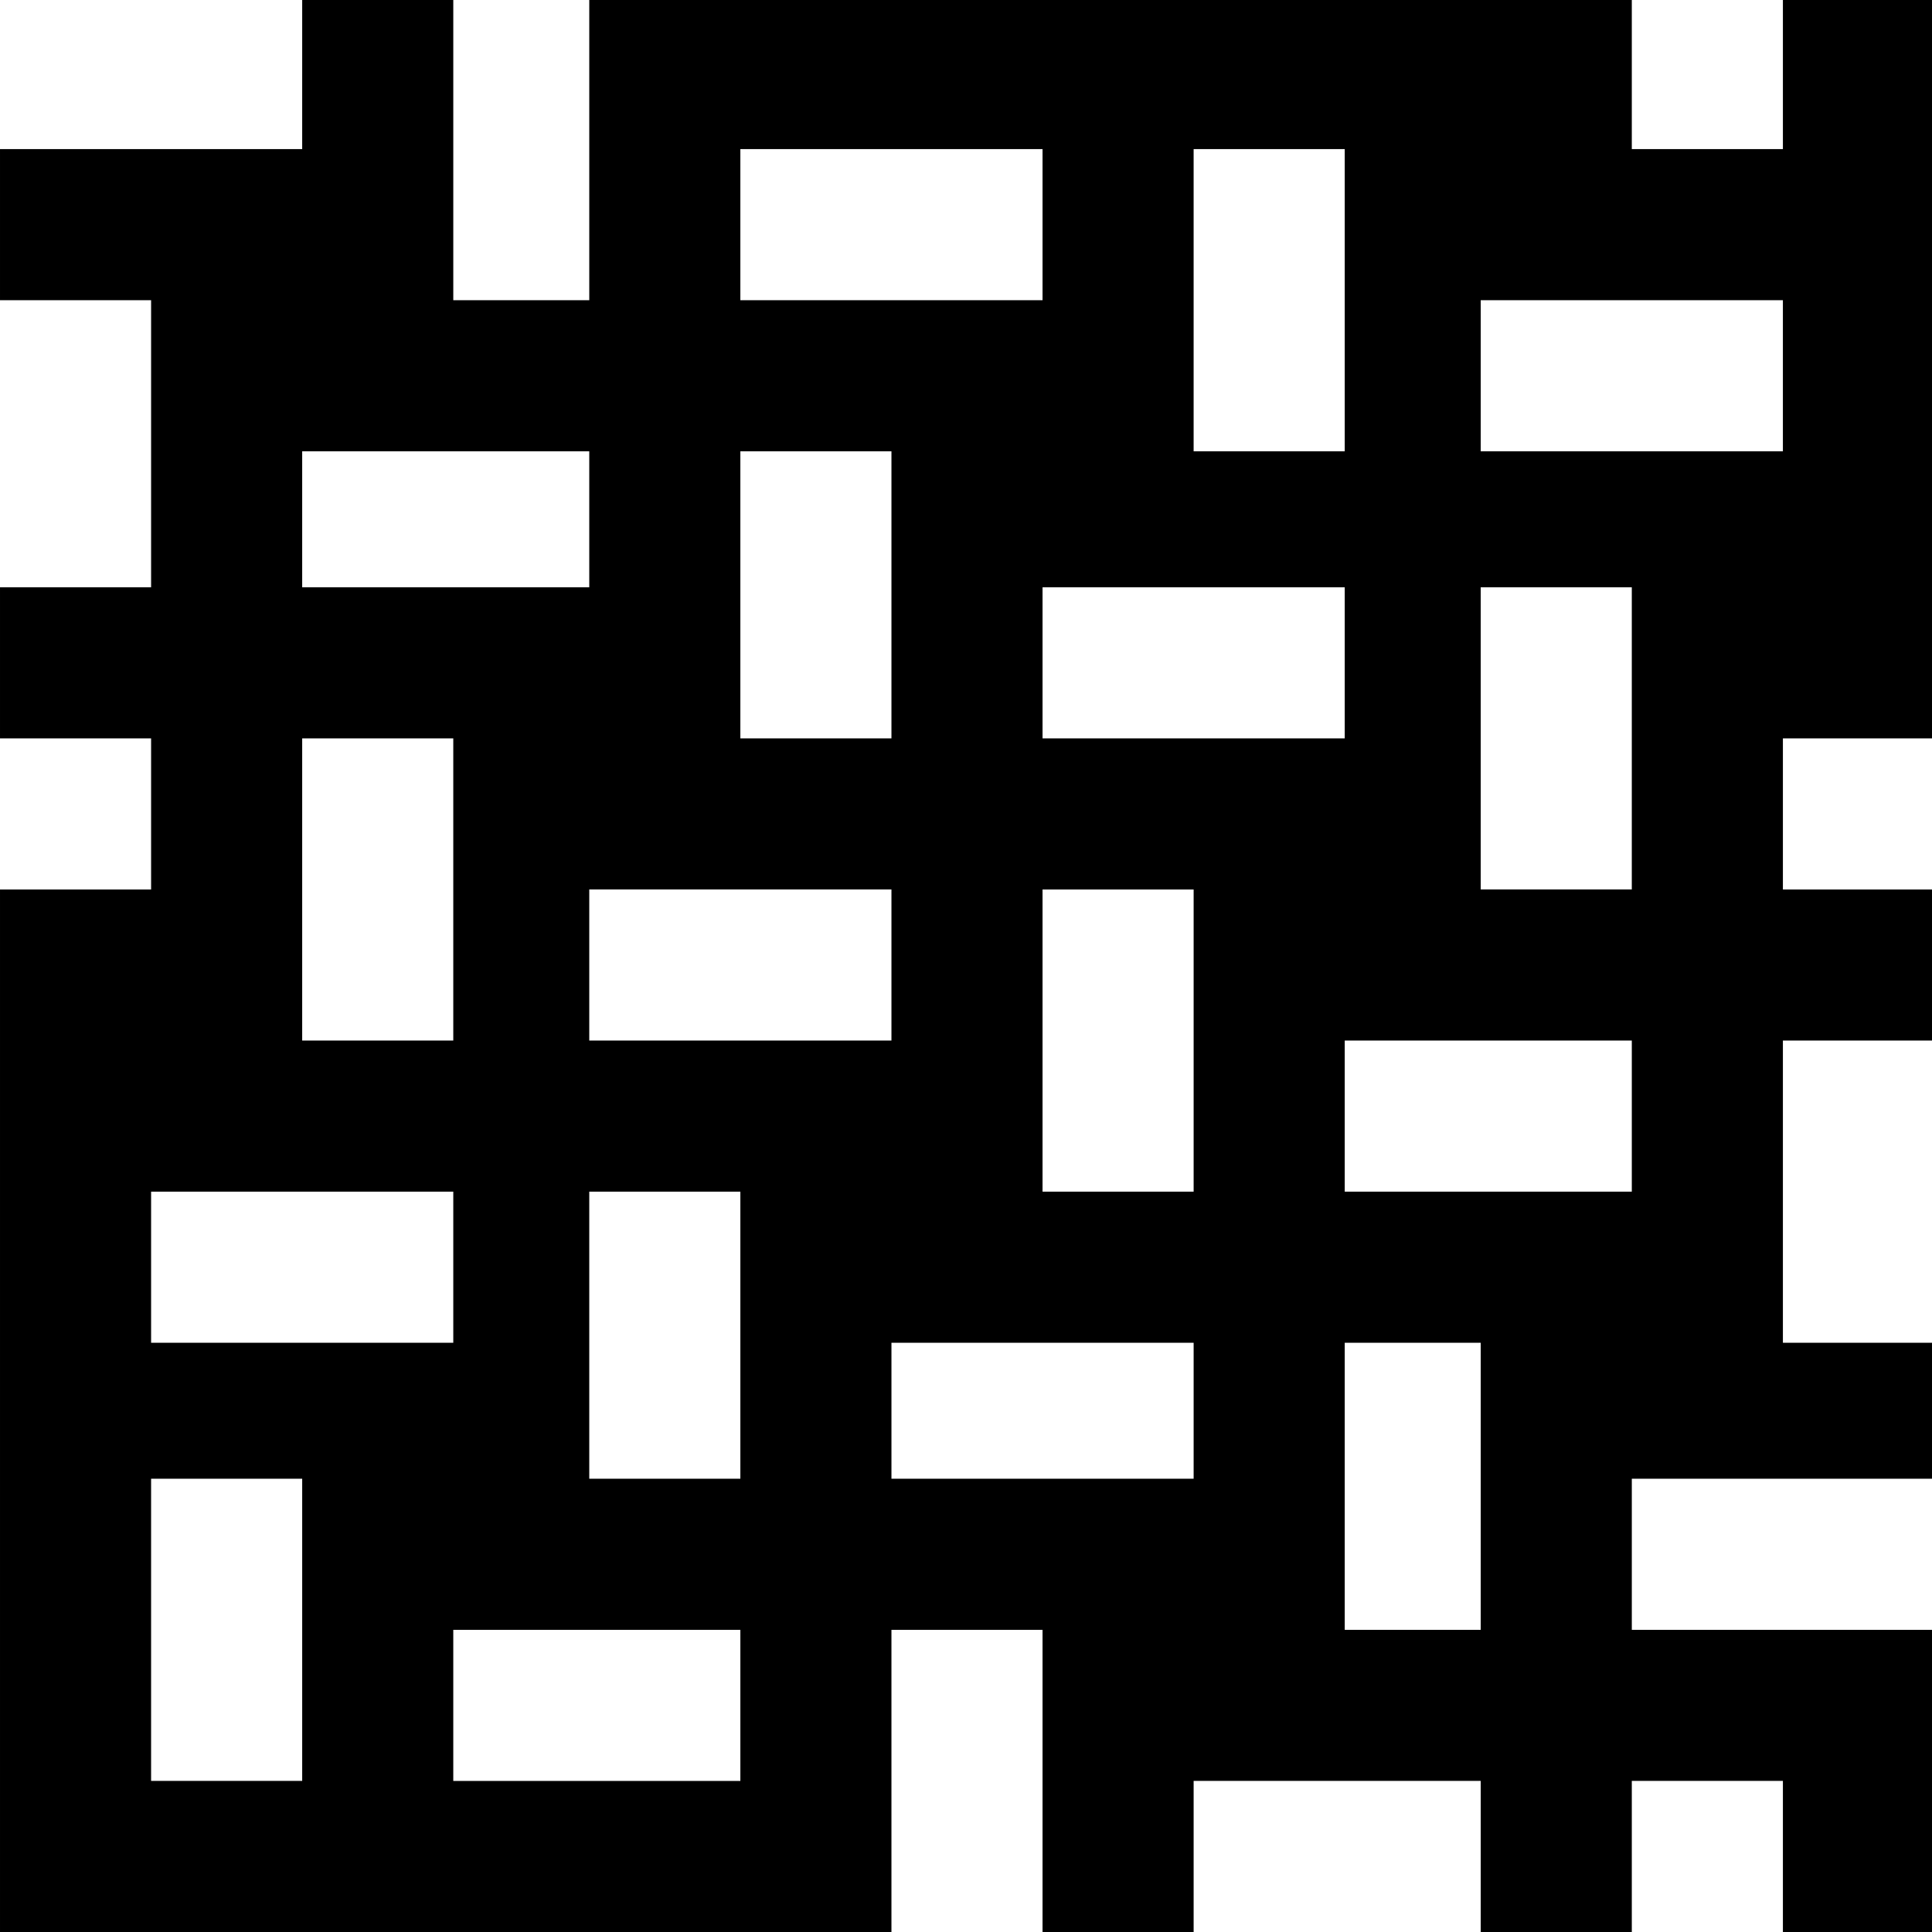 <?xml version="1.0" standalone="no"?>
<!DOCTYPE svg PUBLIC "-//W3C//DTD SVG 20010904//EN"
 "http://www.w3.org/TR/2001/REC-SVG-20010904/DTD/svg10.dtd">
<svg version="1.0" xmlns="http://www.w3.org/2000/svg"
 width="468pt" height="468pt" viewBox="0 0 468 468"
 preserveAspectRatio="xMidYMid meet">
<g transform="translate(0,468) scale(0.366,-0.366)"
fill="#000000" stroke="none">
<path d="M200 1230 l0 -50 -100 0 -100 0 0 -50 0 -50 50 0 50 0 0 -95 0 -95
-50 0 -50 0 0 -50 0 -50 50 0 50 0 0 -50 0 -50 -50 0 -50 0 0 -345 0 -345 295
0 295 0 0 100 0 100 50 0 50 0 0 -100 0 -100 50 0 50 0 0 50 0 50 95 0 95 0 0
-50 0 -50 50 0 50 0 0 50 0 50 50 0 50 0 0 -50 0 -50 50 0 50 0 0 100 0 100
-100 0 -100 0 0 50 0 50 100 0 100 0 0 45 0 45 -50 0 -50 0 0 100 0 100 50 0
50 0 0 50 0 50 -50 0 -50 0 0 50 0 50 50 0 50 0 0 245 0 245 -50 0 -50 0 0
-50 0 -50 -50 0 -50 0 0 50 0 50 -345 0 -345 0 0 -100 0 -100 -45 0 -45 0 0
100 0 100 -50 0 -50 0 0 -50z m490 -100 l0 -50 -100 0 -100 0 0 50 0 50 100 0
100 0 0 -50z m200 -50 l0 -100 -50 0 -50 0 0 100 0 100 50 0 50 0 0 -100z
m290 -50 l0 -50 -100 0 -100 0 0 50 0 50 100 0 100 0 0 -50z m-790 -95 l0 -45
-95 0 -95 0 0 45 0 45 95 0 95 0 0 -45z m200 -50 l0 -95 -50 0 -50 0 0 95 0
95 50 0 50 0 0 -95z m300 -45 l0 -50 -100 0 -100 0 0 50 0 50 100 0 100 0 0
-50z m190 -50 l0 -100 -50 0 -50 0 0 100 0 100 50 0 50 0 0 -100z m-780 -100
l0 -100 -50 0 -50 0 0 100 0 100 50 0 50 0 0 -100z m290 -50 l0 -50 -100 0
-100 0 0 50 0 50 100 0 100 0 0 -50z m200 -50 l0 -100 -50 0 -50 0 0 100 0
100 50 0 50 0 0 -100z m290 -50 l0 -50 -95 0 -95 0 0 50 0 50 95 0 95 0 0 -50z
m-780 -100 l0 -50 -100 0 -100 0 0 50 0 50 100 0 100 0 0 -50z m190 -45 l0
-95 -50 0 -50 0 0 95 0 95 50 0 50 0 0 -95z m300 -50 l0 -45 -100 0 -100 0 0
45 0 45 100 0 100 0 0 -45z m190 -50 l0 -95 -45 0 -45 0 0 95 0 95 45 0 45 0
0 -95z m-780 -95 l0 -100 -50 0 -50 0 0 100 0 100 50 0 50 0 0 -100z m290 -50
l0 -50 -95 0 -95 0 0 50 0 50 95 0 95 0 0 -50z"/>
</g>
</svg>
